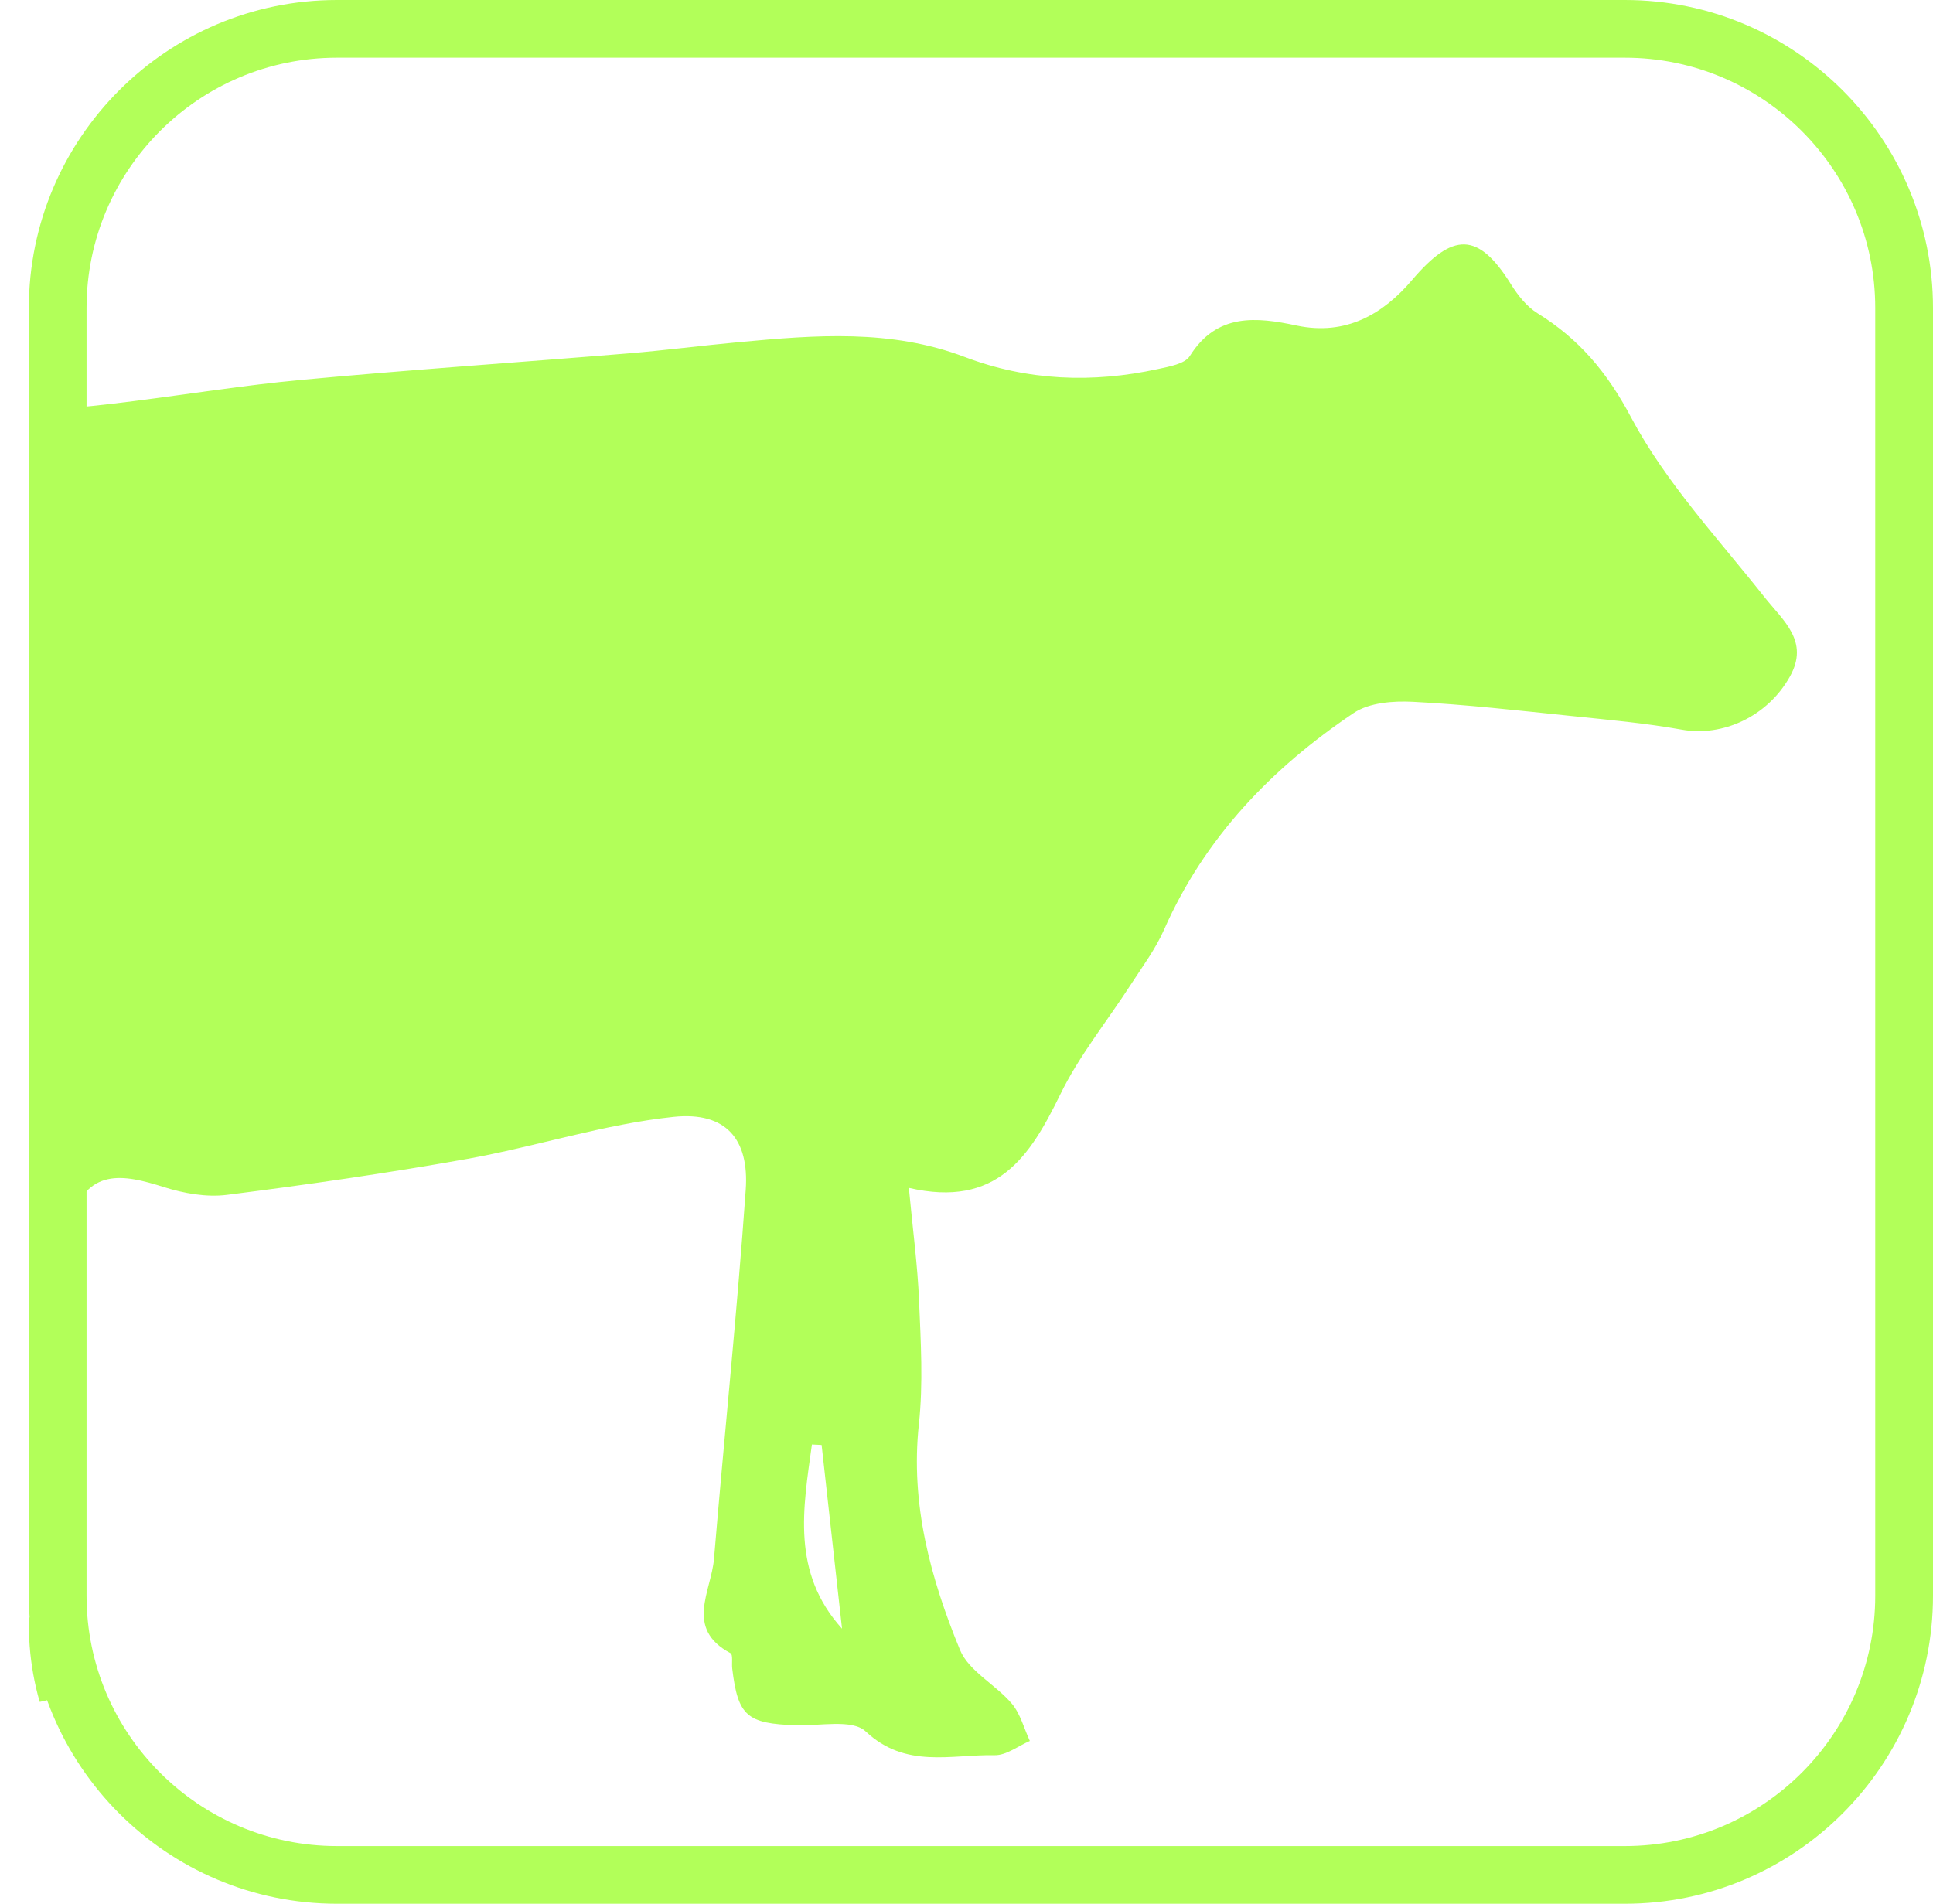 <?xml version="1.0" encoding="utf-8"?>
<!-- Generator: Adobe Illustrator 17.0.0, SVG Export Plug-In . SVG Version: 6.00 Build 0)  -->
<!DOCTYPE svg PUBLIC "-//W3C//DTD SVG 1.1//EN" "http://www.w3.org/Graphics/SVG/1.1/DTD/svg11.dtd">
<svg version="1.1" id="Capa_1" xmlns="http://www.w3.org/2000/svg" xmlns:xlink="http://www.w3.org/1999/xlink" x="0px" y="0px"
	 width="33.5px" height="33px" viewBox="0 0 33.5 33" enable-background="new 0 0 33.5 33" xml:space="preserve">
<g>
	<g>
		<defs>
			<path id="SVGID_107_" d="M32.5,28.16c0,2.673-2.167,4.84-4.84,4.84H5.34c-2.673,0-4.84-2.167-4.84-4.84V5.84
				C0.5,3.167,2.667,1,5.34,1H27.66c2.673,0,4.84,2.167,4.84,4.84V28.16z"/>
		</defs>
		<clipPath id="SVGID_2_">
			<use xlink:href="#SVGID_107_"  overflow="visible"/>
		</clipPath>
		<g clip-path="url(#SVGID_2_)">
			<path fill="#B2FF59" d="M15.751,20.591c0.07,0.74,0.152,1.348,0.177,1.958c0.03,0.711,0.073,1.432-0.003,2.136
				c-0.15,1.385,0.201,2.671,0.712,3.914c0.152,0.37,0.618,0.601,0.898,0.932c0.15,0.177,0.211,0.429,0.313,0.647
				c-0.203,0.087-0.408,0.251-0.61,0.247c-0.757-0.015-1.541,0.239-2.235-0.412c-0.232-0.218-0.796-0.093-1.208-0.107
				c-0.851-0.028-1.006-0.161-1.105-0.983c-0.011-0.091,0.015-0.242-0.029-0.266c-0.8-0.426-0.334-1.074-0.287-1.636
				c0.178-2.133,0.4-4.262,0.55-6.397c0.062-0.881-0.346-1.358-1.249-1.264c-1.206,0.126-2.381,0.514-3.581,0.729
				c-1.381,0.247-2.771,0.447-4.162,0.623c-0.354,0.045-0.747-0.026-1.092-0.135c-0.705-0.223-1.342-0.35-1.629,0.629
				c-0.444-0.305-0.83-0.524-1.168,0.024c-0.031,0.051-0.362-0.083-0.629-0.149c-0.43,1.445-0.628,2.966-0.093,4.514
				c0.387,1.119,0.816,2.211,1.748,3.023c0.152,0.132,0.294,0.426,0.247,0.589c-0.04,0.138-0.351,0.231-0.558,0.279
				c-0.29,0.067-0.594,0.091-0.894,0.101c-0.411,0.014-0.736-0.131-0.802-0.589c-0.057-0.397-0.142-0.731-0.669-0.686
				c-0.081,0.007-0.236-0.195-0.262-0.32c-0.14-0.668-0.195-1.358-0.381-2.011c-0.371-1.309-0.828-2.594-1.203-3.903
				c-0.096-0.334-0.014-0.718-0.014-1.094c-0.369-0.228-0.756-0.467-1.162-0.717c-1.047,1.347-1.793,2.844-2.203,4.49
				c-0.227,0.909-0.346,1.848-0.462,2.781c-0.09,0.722,0.187,1.353,0.619,1.933c0.139,0.186,0.307,0.551,0.228,0.655
				c-0.138,0.18-0.451,0.253-0.704,0.309c-0.221,0.048-0.461-0.003-0.692,0.014c-0.646,0.048-0.931-0.283-0.984-0.889
				c-0.03-0.347,0.102-0.758-0.387-0.939c-0.053-0.02-0.049-0.342,0.009-0.492c0.717-1.849,1.177-3.725,0.953-5.744
				c-0.068-0.609,0.19-1.251,0.266-1.881c0.099-0.824,0.235-1.651,0.235-2.477c-0.001-2.195-0.048-4.39-0.113-6.584
				c-0.054-1.812,0.596-2.857,2.359-3.467c1.592-0.55,3.183-0.915,4.939-0.847c1.919,0.074,3.855-0.364,5.786-0.544
				c1.885-0.176,3.775-0.303,5.663-0.459c0.645-0.053,1.287-0.137,1.931-0.196c1.315-0.122,2.624-0.229,3.906,0.258
				c1.087,0.413,2.213,0.456,3.346,0.209c0.196-0.043,0.467-0.088,0.554-0.226c0.469-0.75,1.161-0.675,1.85-0.528
				c0.858,0.182,1.502-0.202,1.999-0.786c0.708-0.832,1.146-0.845,1.717,0.071c0.119,0.191,0.274,0.388,0.461,0.503
				c0.721,0.447,1.204,1.019,1.62,1.803c0.598,1.127,1.504,2.095,2.306,3.109c0.332,0.419,0.79,0.772,0.446,1.386
				c-0.391,0.697-1.169,1.045-1.871,0.919c-0.628-0.113-1.268-0.17-1.904-0.236c-0.918-0.095-1.835-0.2-2.756-0.247
				c-0.342-0.018-0.76,0.014-1.028,0.194c-1.422,0.956-2.582,2.159-3.287,3.757c-0.147,0.334-0.372,0.636-0.572,0.945
				c-0.411,0.638-0.9,1.237-1.228,1.914C17.851,20.044,17.279,20.945,15.751,20.591z M14.239,25.047
				c-0.056-0.003-0.112-0.005-0.168-0.008c-0.152,1.105-0.361,2.216,0.522,3.193C14.475,27.17,14.357,26.109,14.239,25.047z"/>
		</g>
	</g>
	<g>
		<path fill="#B2FF59" d="M28.161,33H5.839C2.895,33,0.5,30.604,0.5,27.66V5.34C0.5,2.396,2.895,0,5.839,0h22.321
			C31.105,0,33.5,2.396,33.5,5.34v22.32C33.5,30.604,31.105,33,28.161,33z M5.839,1C3.447,1,1.5,2.947,1.5,5.34v22.32
			C1.5,30.053,3.447,32,5.839,32h22.321c2.393,0,4.339-1.947,4.339-4.34V5.34C32.5,2.947,30.553,1,28.161,1H5.839z"/>
	</g>
</g>
<g>
	<g>
		<defs>
			<path id="SVGID_109_" d="M69.5,28.16c0,2.673-2.167,4.84-4.84,4.84H42.34c-2.673,0-4.84-2.167-4.84-4.84V5.84
				C37.5,3.167,39.667,1,42.34,1H64.66c2.673,0,4.84,2.167,4.84,4.84V28.16z"/>
		</defs>
		<clipPath id="SVGID_4_">
			<use xlink:href="#SVGID_109_"  overflow="visible"/>
		</clipPath>
		<g clip-path="url(#SVGID_4_)">
			<path fill="#92CC78" d="M33.43,22.775c0.599-0.474,0.779-1.106,0.729-1.902c-0.069-1.093,0.032-2.198,0.085-3.297
				c0.06-1.228-0.195-2.379-0.963-3.34c-0.722-0.904-0.672-2.551,0.179-3.402c0.283-0.283,0.623-0.577,0.922-0.242
				c0.202,0.226,0.224,0.711,0.158,1.047c-0.056,0.286-0.437,0.5-0.523,0.79c-0.114,0.387-0.083,0.818-0.113,1.23
				c0.314-0.011,0.636,0.019,0.939-0.045c0.264-0.056,0.508-0.214,0.757-0.335c1.031-0.501,2.09-0.863,3.263-0.731
				c1.099,0.123,2.199,0.24,3.3,0.351c2.111,0.213,4.211,0.447,6.302-0.256c0.72-0.242,1.536-0.213,2.311-0.268
				c1.097-0.078,2.106-0.316,2.761-1.309c0.457-0.693,0.917-1.384,1.357-2.087c0.377-0.602,0.655-1.205,0.193-1.927
				c-0.134-0.209-0.098-0.59-0.02-0.856c0.128-0.437,0.507-0.565,0.767-0.174c0.421,0.634,0.897,0.719,1.394,0.598
				c-0.016-0.031-0.03-0.058-0.048-0.093c-0.033-0.057-0.069-0.145-0.108-0.196c-0.038-0.049-0.079-0.102-0.123-0.158
				c-0.042-0.06-0.088-0.123-0.135-0.19c-0.067-0.065-0.137-0.134-0.211-0.206c-0.138-0.157-0.327-0.286-0.526-0.43
				c-0.197-0.146-0.439-0.256-0.683-0.38c-0.257-0.097-0.521-0.214-0.81-0.271C54.301,4.607,54,4.591,53.699,4.546
				c-0.3,0.003-0.608-0.025-0.904,0.027c-0.303,0.017-0.584,0.106-0.866,0.175c-0.261,0.11-0.54,0.188-0.758,0.34
				c-0.114,0.07-0.225,0.138-0.332,0.204c-0.1,0.076-0.186,0.162-0.276,0.238c-0.189,0.146-0.318,0.32-0.435,0.475
				c-0.06,0.077-0.116,0.149-0.168,0.216c-0.039,0.075-0.074,0.143-0.106,0.206c-0.13,0.251-0.204,0.395-0.204,0.395
				s0.053-0.153,0.146-0.422c0.024-0.068,0.05-0.143,0.078-0.225c0.043-0.075,0.089-0.157,0.138-0.244
				c0.098-0.176,0.207-0.379,0.382-0.56c0.083-0.094,0.163-0.2,0.259-0.296c0.105-0.087,0.212-0.178,0.324-0.271
				c0.217-0.199,0.499-0.327,0.775-0.49c0.294-0.121,0.598-0.263,0.929-0.332c0.325-0.104,0.668-0.126,1.012-0.175
				c0.344-0.001,0.694-0.028,1.034,0.025c0.345,0.02,0.675,0.108,1,0.182c0.314,0.104,0.628,0.2,0.904,0.344
				c0.278,0.142,0.543,0.278,0.761,0.455c0.113,0.084,0.221,0.164,0.323,0.24c0.098,0.099,0.191,0.193,0.279,0.282
				c0.181,0.184,0.324,0.346,0.389,0.453c0.165,0.231,0.259,0.362,0.259,0.362l0.043,0.1c0.212,0.036,0.212,0.149,0.402,0.343
				c0.642,0.654,1.319,1.273,1.973,1.916c0.228,0.224,0.539,0.445,0.616,0.721c0.114,0.408,0.181,0.917,0.033,1.289
				c-0.193,0.485-0.677,0.678-1.265,0.626c-0.987-0.086-1.983-0.064-2.972-0.133c-0.691-0.048-1.016,0.243-1.118,0.911
				c-0.197,1.28-0.771,2.394-1.487,3.469c-0.413,0.62-0.736,1.345-0.909,2.068c-0.272,1.133-0.907,1.998-1.66,2.824
				c-0.245,0.268-0.546,0.546-0.647,0.873c-0.34,1.103-0.632,2.225-0.21,3.39c0.073,0.201,0.046,0.457,0.005,0.677
				c-0.298,1.603-0.528,3.189,0.47,4.668c0.092,0.137,0.074,0.501-0.035,0.593c-0.463,0.393-1.311,0.012-1.425-0.582
				c-0.038-0.198-0.157-0.39-0.272-0.563c-0.191-0.286-0.538-0.532-0.59-0.834c-0.131-0.756-0.113-1.536-0.191-2.302
				c-0.149-1.444-0.304-2.888-0.494-4.328c-0.142-1.073-0.286-1.137-1.324-0.761c-0.065,0.024-0.126,0.064-0.192,0.078
				c-1.054,0.219-2.101,0.538-3.166,0.627c-1.761,0.148-3.417-0.427-5.05-1.02c-0.617-0.224-0.857-0.063-0.868,0.581
				c-0.003,0.205-0.058,0.41-0.095,0.649c-1.055-0.548-1.32-0.417-1.666,0.683c-0.091,0.291-0.242,0.563-0.388,0.892
				c-0.266-0.172-0.429-0.278-0.66-0.428c-0.111,0.282-0.272,0.507-0.279,0.737c-0.05,1.513-0.312,3.047,0.385,4.498
				c0.218,0.455,0.104,0.755-0.432,0.839c-0.132,0.02-0.256,0.086-0.374,0.127c-0.123,0.41,0.385,0.931-0.307,1.033
				c-0.438,0.064-0.953,0.174-1.167-0.434c-0.325-0.922-0.693-1.815-0.557-2.851c0.085-0.649,0.031-1.354-0.131-1.99
				C32.383,24.135,32.634,23.404,33.43,22.775z"/>
		</g>
	</g>
</g>
</svg>
